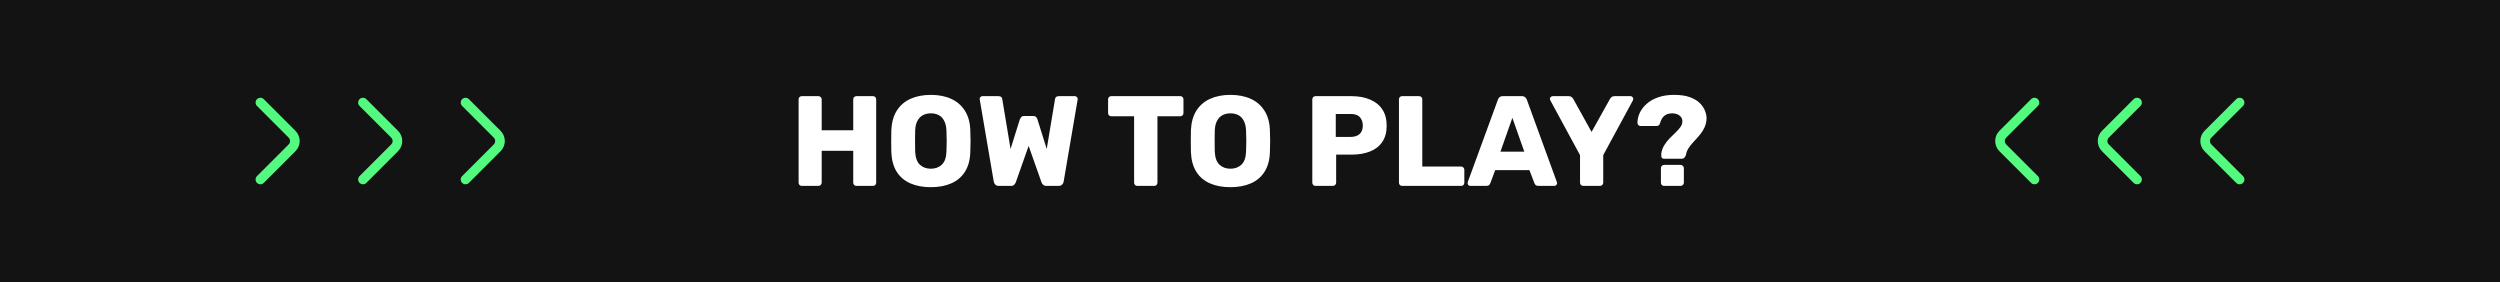 <svg width="390" height="44" viewBox="0 0 390 44" fill="none" xmlns="http://www.w3.org/2000/svg">
<rect width="390" height="44" fill="#131313"/>
<path fill-rule="evenodd" clip-rule="evenodd" d="M40.091 28.53C39.798 28.237 39.798 27.763 40.091 27.47L45.03 22.53C45.323 22.237 45.323 21.763 45.03 21.47L40.091 16.53C39.798 16.237 39.798 15.763 40.091 15.47C40.384 15.177 40.859 15.177 41.152 15.47L46.091 20.409C46.97 21.288 46.97 22.712 46.091 23.591L41.152 28.53C40.859 28.823 40.384 28.823 40.091 28.53Z" fill="#54FA80"/>
<path fill-rule="evenodd" clip-rule="evenodd" d="M56.091 28.53C55.798 28.237 55.798 27.763 56.091 27.47L61.03 22.53C61.323 22.237 61.323 21.763 61.03 21.47L56.091 16.53C55.798 16.237 55.798 15.763 56.091 15.47C56.384 15.177 56.859 15.177 57.152 15.47L62.091 20.409C62.97 21.288 62.97 22.712 62.091 23.591L57.152 28.53C56.859 28.823 56.384 28.823 56.091 28.53Z" fill="#54FA80"/>
<path fill-rule="evenodd" clip-rule="evenodd" d="M72.091 28.53C71.798 28.237 71.798 27.763 72.091 27.47L77.03 22.53C77.323 22.237 77.323 21.763 77.03 21.47L72.091 16.53C71.798 16.237 71.798 15.763 72.091 15.47C72.384 15.177 72.859 15.177 73.152 15.47L78.091 20.409C78.97 21.288 78.97 22.712 78.091 23.591L73.152 28.53C72.859 28.823 72.384 28.823 72.091 28.53Z" fill="#54FA80"/>
<path d="M125.084 29C124.937 29 124.817 28.953 124.724 28.86C124.63 28.767 124.584 28.647 124.584 28.5V15.5C124.584 15.353 124.63 15.233 124.724 15.14C124.817 15.047 124.937 15 125.084 15H127.664C127.81 15 127.93 15.047 128.024 15.14C128.13 15.233 128.184 15.353 128.184 15.5V20.32H133.104V15.5C133.104 15.353 133.15 15.233 133.244 15.14C133.337 15.047 133.457 15 133.604 15H136.184C136.33 15 136.45 15.047 136.544 15.14C136.637 15.233 136.684 15.353 136.684 15.5V28.5C136.684 28.633 136.637 28.753 136.544 28.86C136.45 28.953 136.33 29 136.184 29H133.604C133.457 29 133.337 28.953 133.244 28.86C133.15 28.753 133.104 28.633 133.104 28.5V23.52H128.184V28.5C128.184 28.633 128.13 28.753 128.024 28.86C127.93 28.953 127.81 29 127.664 29H125.084ZM145.206 29.2C143.979 29.2 142.913 29 142.006 28.6C141.099 28.2 140.393 27.6 139.886 26.8C139.379 25.987 139.099 24.973 139.046 23.76C139.033 23.187 139.026 22.613 139.026 22.04C139.026 21.453 139.033 20.873 139.046 20.3C139.099 19.1 139.379 18.093 139.886 17.28C140.406 16.453 141.119 15.833 142.026 15.42C142.946 15.007 144.006 14.8 145.206 14.8C146.419 14.8 147.479 15.007 148.386 15.42C149.293 15.833 150.006 16.453 150.526 17.28C151.046 18.093 151.326 19.1 151.366 20.3C151.393 20.873 151.406 21.453 151.406 22.04C151.406 22.613 151.393 23.187 151.366 23.76C151.326 24.973 151.046 25.987 150.526 26.8C150.019 27.6 149.313 28.2 148.406 28.6C147.499 29 146.433 29.2 145.206 29.2ZM145.206 26.32C145.913 26.32 146.486 26.107 146.926 25.68C147.379 25.253 147.619 24.573 147.646 23.64C147.673 23.053 147.686 22.5 147.686 21.98C147.686 21.46 147.673 20.92 147.646 20.36C147.619 19.733 147.499 19.227 147.286 18.84C147.086 18.44 146.806 18.147 146.446 17.96C146.086 17.773 145.673 17.68 145.206 17.68C144.753 17.68 144.346 17.773 143.986 17.96C143.626 18.147 143.339 18.44 143.126 18.84C142.913 19.227 142.793 19.733 142.766 20.36C142.753 20.92 142.746 21.46 142.746 21.98C142.746 22.5 142.753 23.053 142.766 23.64C142.806 24.573 143.046 25.253 143.486 25.68C143.939 26.107 144.513 26.32 145.206 26.32ZM155.808 29C155.581 29 155.401 28.933 155.268 28.8C155.135 28.667 155.055 28.513 155.028 28.34L152.848 15.56C152.835 15.52 152.828 15.493 152.828 15.48C152.828 15.453 152.828 15.433 152.828 15.42C152.828 15.313 152.868 15.22 152.948 15.14C153.041 15.047 153.141 15 153.248 15H155.728C156.101 15 156.308 15.147 156.348 15.44L157.648 23.24L159.088 18.64C159.128 18.533 159.195 18.42 159.288 18.3C159.381 18.167 159.535 18.1 159.748 18.1H161.188C161.415 18.1 161.575 18.167 161.668 18.3C161.761 18.42 161.821 18.533 161.848 18.64L163.288 23.24L164.588 15.44C164.628 15.147 164.835 15 165.208 15H167.688C167.808 15 167.908 15.047 167.988 15.14C168.081 15.22 168.128 15.313 168.128 15.42C168.128 15.433 168.121 15.453 168.108 15.48C168.108 15.493 168.108 15.52 168.108 15.56L165.928 28.34C165.901 28.513 165.821 28.667 165.688 28.8C165.555 28.933 165.375 29 165.148 29H163.248C163.021 29 162.848 28.94 162.728 28.82C162.608 28.7 162.528 28.587 162.488 28.48L160.468 22.76L158.448 28.48C158.408 28.587 158.328 28.7 158.208 28.82C158.101 28.94 157.935 29 157.708 29H155.808ZM177.421 29C177.275 29 177.155 28.953 177.061 28.86C176.968 28.753 176.921 28.633 176.921 28.5V18.14H173.361C173.215 18.14 173.095 18.093 173.001 18C172.908 17.893 172.861 17.773 172.861 17.64V15.5C172.861 15.353 172.908 15.233 173.001 15.14C173.095 15.047 173.215 15 173.361 15H184.121C184.268 15 184.388 15.047 184.481 15.14C184.575 15.233 184.621 15.353 184.621 15.5V17.64C184.621 17.773 184.575 17.893 184.481 18C184.388 18.093 184.268 18.14 184.121 18.14H180.561V28.5C180.561 28.633 180.515 28.753 180.421 28.86C180.328 28.953 180.208 29 180.061 29H177.421ZM191.944 29.2C190.718 29.2 189.651 29 188.744 28.6C187.838 28.2 187.131 27.6 186.624 26.8C186.118 25.987 185.838 24.973 185.784 23.76C185.771 23.187 185.764 22.613 185.764 22.04C185.764 21.453 185.771 20.873 185.784 20.3C185.838 19.1 186.118 18.093 186.624 17.28C187.144 16.453 187.858 15.833 188.764 15.42C189.684 15.007 190.744 14.8 191.944 14.8C193.158 14.8 194.218 15.007 195.124 15.42C196.031 15.833 196.744 16.453 197.264 17.28C197.784 18.093 198.064 19.1 198.104 20.3C198.131 20.873 198.144 21.453 198.144 22.04C198.144 22.613 198.131 23.187 198.104 23.76C198.064 24.973 197.784 25.987 197.264 26.8C196.758 27.6 196.051 28.2 195.144 28.6C194.238 29 193.171 29.2 191.944 29.2ZM191.944 26.32C192.651 26.32 193.224 26.107 193.664 25.68C194.118 25.253 194.358 24.573 194.384 23.64C194.411 23.053 194.424 22.5 194.424 21.98C194.424 21.46 194.411 20.92 194.384 20.36C194.358 19.733 194.238 19.227 194.024 18.84C193.824 18.44 193.544 18.147 193.184 17.96C192.824 17.773 192.411 17.68 191.944 17.68C191.491 17.68 191.084 17.773 190.724 17.96C190.364 18.147 190.078 18.44 189.864 18.84C189.651 19.227 189.531 19.733 189.504 20.36C189.491 20.92 189.484 21.46 189.484 21.98C189.484 22.5 189.491 23.053 189.504 23.64C189.544 24.573 189.784 25.253 190.224 25.68C190.678 26.107 191.251 26.32 191.944 26.32ZM205.22 29C205.074 29 204.954 28.953 204.86 28.86C204.767 28.753 204.72 28.633 204.72 28.5V15.5C204.72 15.353 204.767 15.233 204.86 15.14C204.954 15.047 205.074 15 205.22 15H210.82C211.927 15 212.887 15.173 213.7 15.52C214.527 15.853 215.167 16.36 215.62 17.04C216.087 17.72 216.32 18.58 216.32 19.62C216.32 20.647 216.087 21.493 215.62 22.16C215.167 22.827 214.527 23.32 213.7 23.64C212.887 23.96 211.927 24.12 210.82 24.12H208.44V28.5C208.44 28.633 208.387 28.753 208.28 28.86C208.187 28.953 208.067 29 207.92 29H205.22ZM208.38 21.36H210.72C211.294 21.36 211.747 21.213 212.08 20.92C212.427 20.627 212.6 20.18 212.6 19.58C212.6 19.073 212.454 18.647 212.16 18.3C211.867 17.953 211.387 17.78 210.72 17.78H208.38V21.36ZM218.736 29C218.589 29 218.469 28.953 218.376 28.86C218.283 28.753 218.236 28.633 218.236 28.5V15.5C218.236 15.353 218.283 15.233 218.376 15.14C218.469 15.047 218.589 15 218.736 15H221.376C221.523 15 221.643 15.047 221.736 15.14C221.829 15.233 221.876 15.353 221.876 15.5V25.98H227.936C228.083 25.98 228.203 26.033 228.296 26.14C228.389 26.233 228.436 26.353 228.436 26.5V28.5C228.436 28.633 228.389 28.753 228.296 28.86C228.203 28.953 228.083 29 227.936 29H218.736ZM229.37 29C229.263 29 229.163 28.96 229.07 28.88C228.99 28.787 228.95 28.687 228.95 28.58C228.95 28.513 228.956 28.453 228.97 28.4L233.67 15.56C233.71 15.413 233.79 15.287 233.91 15.18C234.043 15.06 234.223 15 234.45 15H237.41C237.636 15 237.81 15.06 237.93 15.18C238.063 15.287 238.15 15.413 238.19 15.56L242.87 28.4C242.896 28.453 242.91 28.513 242.91 28.58C242.91 28.687 242.863 28.787 242.77 28.88C242.69 28.96 242.59 29 242.47 29H240.01C239.81 29 239.656 28.953 239.55 28.86C239.456 28.753 239.396 28.66 239.37 28.58L238.59 26.54H233.25L232.49 28.58C232.463 28.66 232.403 28.753 232.31 28.86C232.216 28.953 232.056 29 231.83 29H229.37ZM234.07 23.66H237.79L235.93 18.38L234.07 23.66ZM246.984 29C246.851 29 246.731 28.953 246.624 28.86C246.531 28.753 246.484 28.633 246.484 28.5V24.2L241.844 15.64C241.831 15.6 241.818 15.567 241.804 15.54C241.791 15.5 241.784 15.46 241.784 15.42C241.784 15.313 241.824 15.22 241.904 15.14C241.998 15.047 242.104 15 242.224 15H244.724C244.924 15 245.078 15.053 245.184 15.16C245.304 15.253 245.384 15.34 245.424 15.42L248.284 20.58L251.164 15.42C251.204 15.34 251.278 15.253 251.384 15.16C251.504 15.053 251.664 15 251.864 15H254.364C254.484 15 254.584 15.047 254.664 15.14C254.744 15.22 254.784 15.313 254.784 15.42C254.784 15.46 254.778 15.5 254.764 15.54C254.764 15.567 254.758 15.6 254.744 15.64L250.104 24.2V28.5C250.104 28.633 250.051 28.753 249.944 28.86C249.851 28.953 249.731 29 249.584 29H246.984ZM259.563 24.76C259.456 24.76 259.363 24.727 259.283 24.66C259.203 24.58 259.163 24.487 259.163 24.38C259.163 24.3 259.163 24.22 259.163 24.14C259.163 24.06 259.163 23.987 259.163 23.92C259.243 23.453 259.396 23.033 259.623 22.66C259.863 22.273 260.136 21.92 260.443 21.6C260.763 21.28 261.069 20.98 261.363 20.7C261.656 20.42 261.903 20.147 262.103 19.88C262.316 19.6 262.429 19.32 262.443 19.04C262.469 18.747 262.409 18.5 262.263 18.3C262.129 18.1 261.936 17.947 261.683 17.84C261.443 17.733 261.183 17.68 260.903 17.68C260.369 17.68 259.949 17.807 259.643 18.06C259.336 18.313 259.116 18.687 258.983 19.18C258.943 19.327 258.876 19.447 258.783 19.54C258.689 19.62 258.549 19.66 258.363 19.66H255.923C255.789 19.66 255.676 19.613 255.583 19.52C255.489 19.413 255.443 19.28 255.443 19.12C255.456 18.587 255.583 18.067 255.823 17.56C256.076 17.053 256.436 16.593 256.903 16.18C257.383 15.753 257.976 15.42 258.683 15.18C259.389 14.927 260.209 14.8 261.143 14.8C262.143 14.8 262.969 14.92 263.623 15.16C264.289 15.4 264.809 15.713 265.183 16.1C265.569 16.487 265.843 16.9 266.003 17.34C266.163 17.767 266.236 18.167 266.223 18.54C266.196 19.02 266.096 19.453 265.923 19.84C265.749 20.227 265.529 20.587 265.263 20.92C265.009 21.24 264.736 21.553 264.443 21.86C264.163 22.153 263.903 22.453 263.663 22.76C263.423 23.053 263.243 23.367 263.123 23.7C263.096 23.793 263.069 23.887 263.043 23.98C263.016 24.06 262.996 24.147 262.983 24.24C262.903 24.413 262.816 24.547 262.723 24.64C262.643 24.72 262.523 24.76 262.363 24.76H259.563ZM259.603 29C259.456 29 259.336 28.953 259.243 28.86C259.149 28.753 259.103 28.633 259.103 28.5V26.22C259.103 26.087 259.149 25.973 259.243 25.88C259.336 25.773 259.456 25.72 259.603 25.72H262.163C262.309 25.72 262.429 25.773 262.523 25.88C262.629 25.973 262.683 26.087 262.683 26.22V28.5C262.683 28.633 262.629 28.753 262.523 28.86C262.429 28.953 262.309 29 262.163 29H259.603Z" fill="white"/>
<path fill-rule="evenodd" clip-rule="evenodd" d="M317.909 15.47C318.202 15.763 318.202 16.237 317.909 16.53L312.97 21.47C312.677 21.763 312.677 22.237 312.97 22.53L317.909 27.47C318.202 27.763 318.202 28.237 317.909 28.53C317.616 28.823 317.141 28.823 316.848 28.53L311.909 23.591C311.03 22.712 311.03 21.288 311.909 20.409L316.848 15.47C317.141 15.177 317.616 15.177 317.909 15.47Z" fill="#54FA80"/>
<path fill-rule="evenodd" clip-rule="evenodd" d="M333.909 15.47C334.202 15.763 334.202 16.237 333.909 16.53L328.97 21.47C328.677 21.763 328.677 22.237 328.97 22.53L333.909 27.47C334.202 27.763 334.202 28.237 333.909 28.53C333.616 28.823 333.141 28.823 332.848 28.53L327.909 23.591C327.03 22.712 327.03 21.288 327.909 20.409L332.848 15.47C333.141 15.177 333.616 15.177 333.909 15.47Z" fill="#54FA80"/>
<path fill-rule="evenodd" clip-rule="evenodd" d="M349.909 15.47C350.202 15.763 350.202 16.237 349.909 16.53L344.97 21.47C344.677 21.763 344.677 22.237 344.97 22.53L349.909 27.47C350.202 27.763 350.202 28.237 349.909 28.53C349.616 28.823 349.141 28.823 348.848 28.53L343.909 23.591C343.03 22.712 343.03 21.288 343.909 20.409L348.848 15.47C349.141 15.177 349.616 15.177 349.909 15.47Z" fill="#54FA80"/>
</svg>
